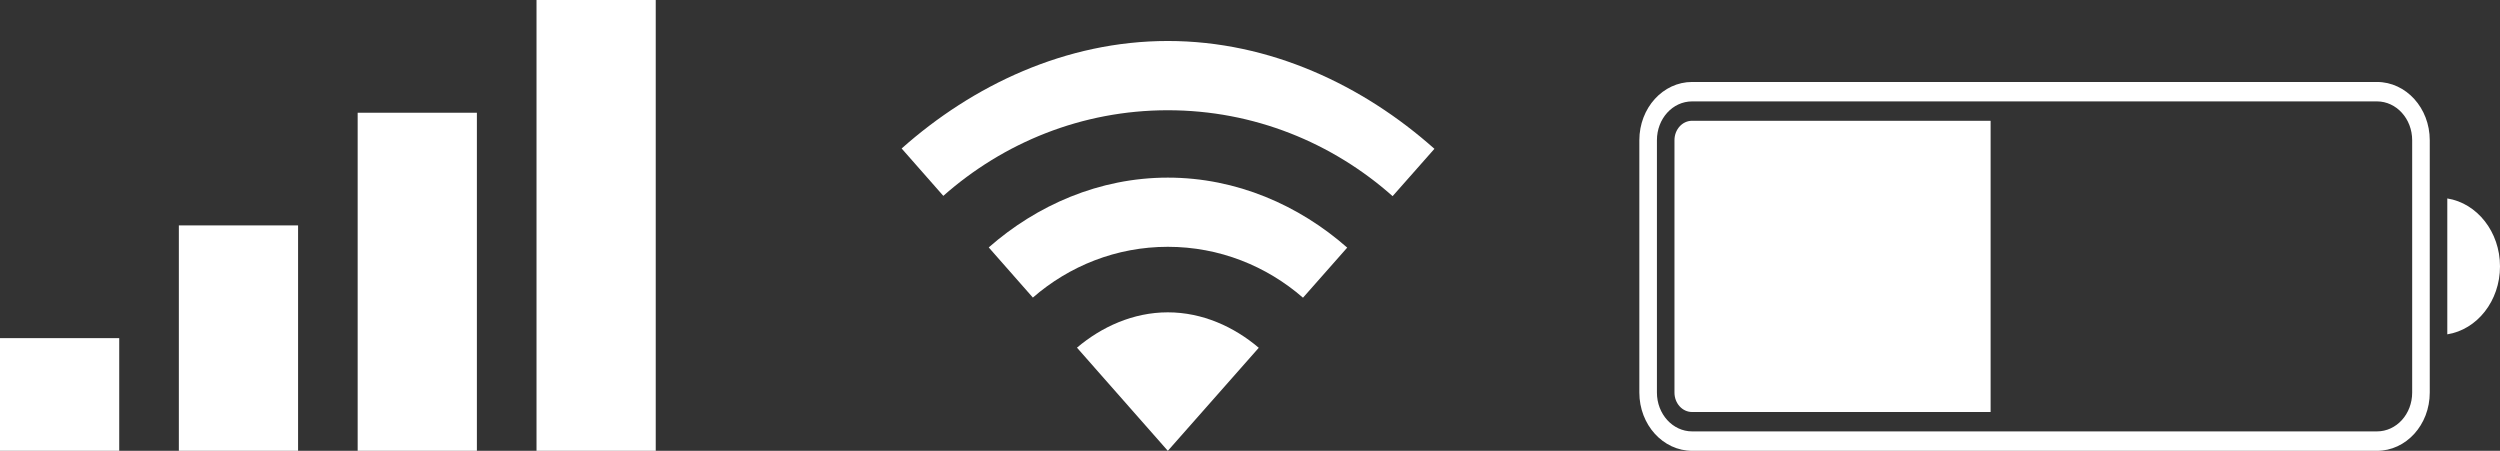 <svg width="61" height="11" viewBox="0 0 61 11" fill="none" xmlns="http://www.w3.org/2000/svg">
<rect x="0" y="0" width="61" height="11" fill="#333333" stroke="none"/>
<path d="M41.286 2.947C41.049 2.947 40.857 3.159 40.857 3.421V9.579C40.857 9.841 41.049 10.053 41.286 10.053H48.571V2.947H41.286Z" fill="white"/>
<path fill-rule="evenodd" clip-rule="evenodd" d="M57.998 2H41.288C40.577 2 40 2.633 40 3.421V9.579C40 10.364 40.577 11 41.288 11H57.998C58.709 11 59.286 10.367 59.286 9.579V3.421C59.286 2.636 58.709 2 57.998 2ZM40.429 3.421C40.429 2.896 40.812 2.474 41.288 2.474H57.998C58.472 2.474 58.857 2.898 58.857 3.421V9.579C58.857 10.104 58.474 10.526 57.998 10.526H41.288C40.813 10.526 40.429 10.102 40.429 9.579V3.421Z" fill="white"/>
<path d="M59.714 8.158C60.441 8.042 61 7.344 61 6.5C61 5.656 60.441 4.958 59.714 4.842V8.158Z" fill="white"/>
<path d="M0 8.25H2.909V11H0V8.25Z" fill="white"/>
<path d="M4.364 5.5H7.273V11H4.364V5.5Z" fill="white"/>
<path d="M8.727 2.75H11.636V11H8.727V2.75Z" fill="white"/>
<path d="M13.091 0H16V11H13.091V0Z" fill="white"/>
<path fill-rule="evenodd" clip-rule="evenodd" d="M28.495 2.69C30.597 2.69 32.512 3.484 33.98 4.786L35 3.631C33.261 2.083 30.989 1 28.495 1C26.005 1 23.737 2.079 22 3.623L23.017 4.779C24.485 3.481 26.397 2.69 28.495 2.69Z" fill="white"/>
<path fill-rule="evenodd" clip-rule="evenodd" d="M28.495 6.022C29.755 6.022 30.905 6.492 31.793 7.264L32.872 6.042C31.698 5.009 30.171 4.334 28.495 4.334C26.823 4.334 25.298 5.007 24.125 6.037L25.202 7.261C26.089 6.49 27.238 6.022 28.495 6.022Z" fill="white"/>
<path fill-rule="evenodd" clip-rule="evenodd" d="M30.714 8.486C30.113 7.975 29.34 7.621 28.495 7.621C27.651 7.621 26.879 7.974 26.278 8.483L28.495 11L30.714 8.486Z" fill="white"/>
</svg>
